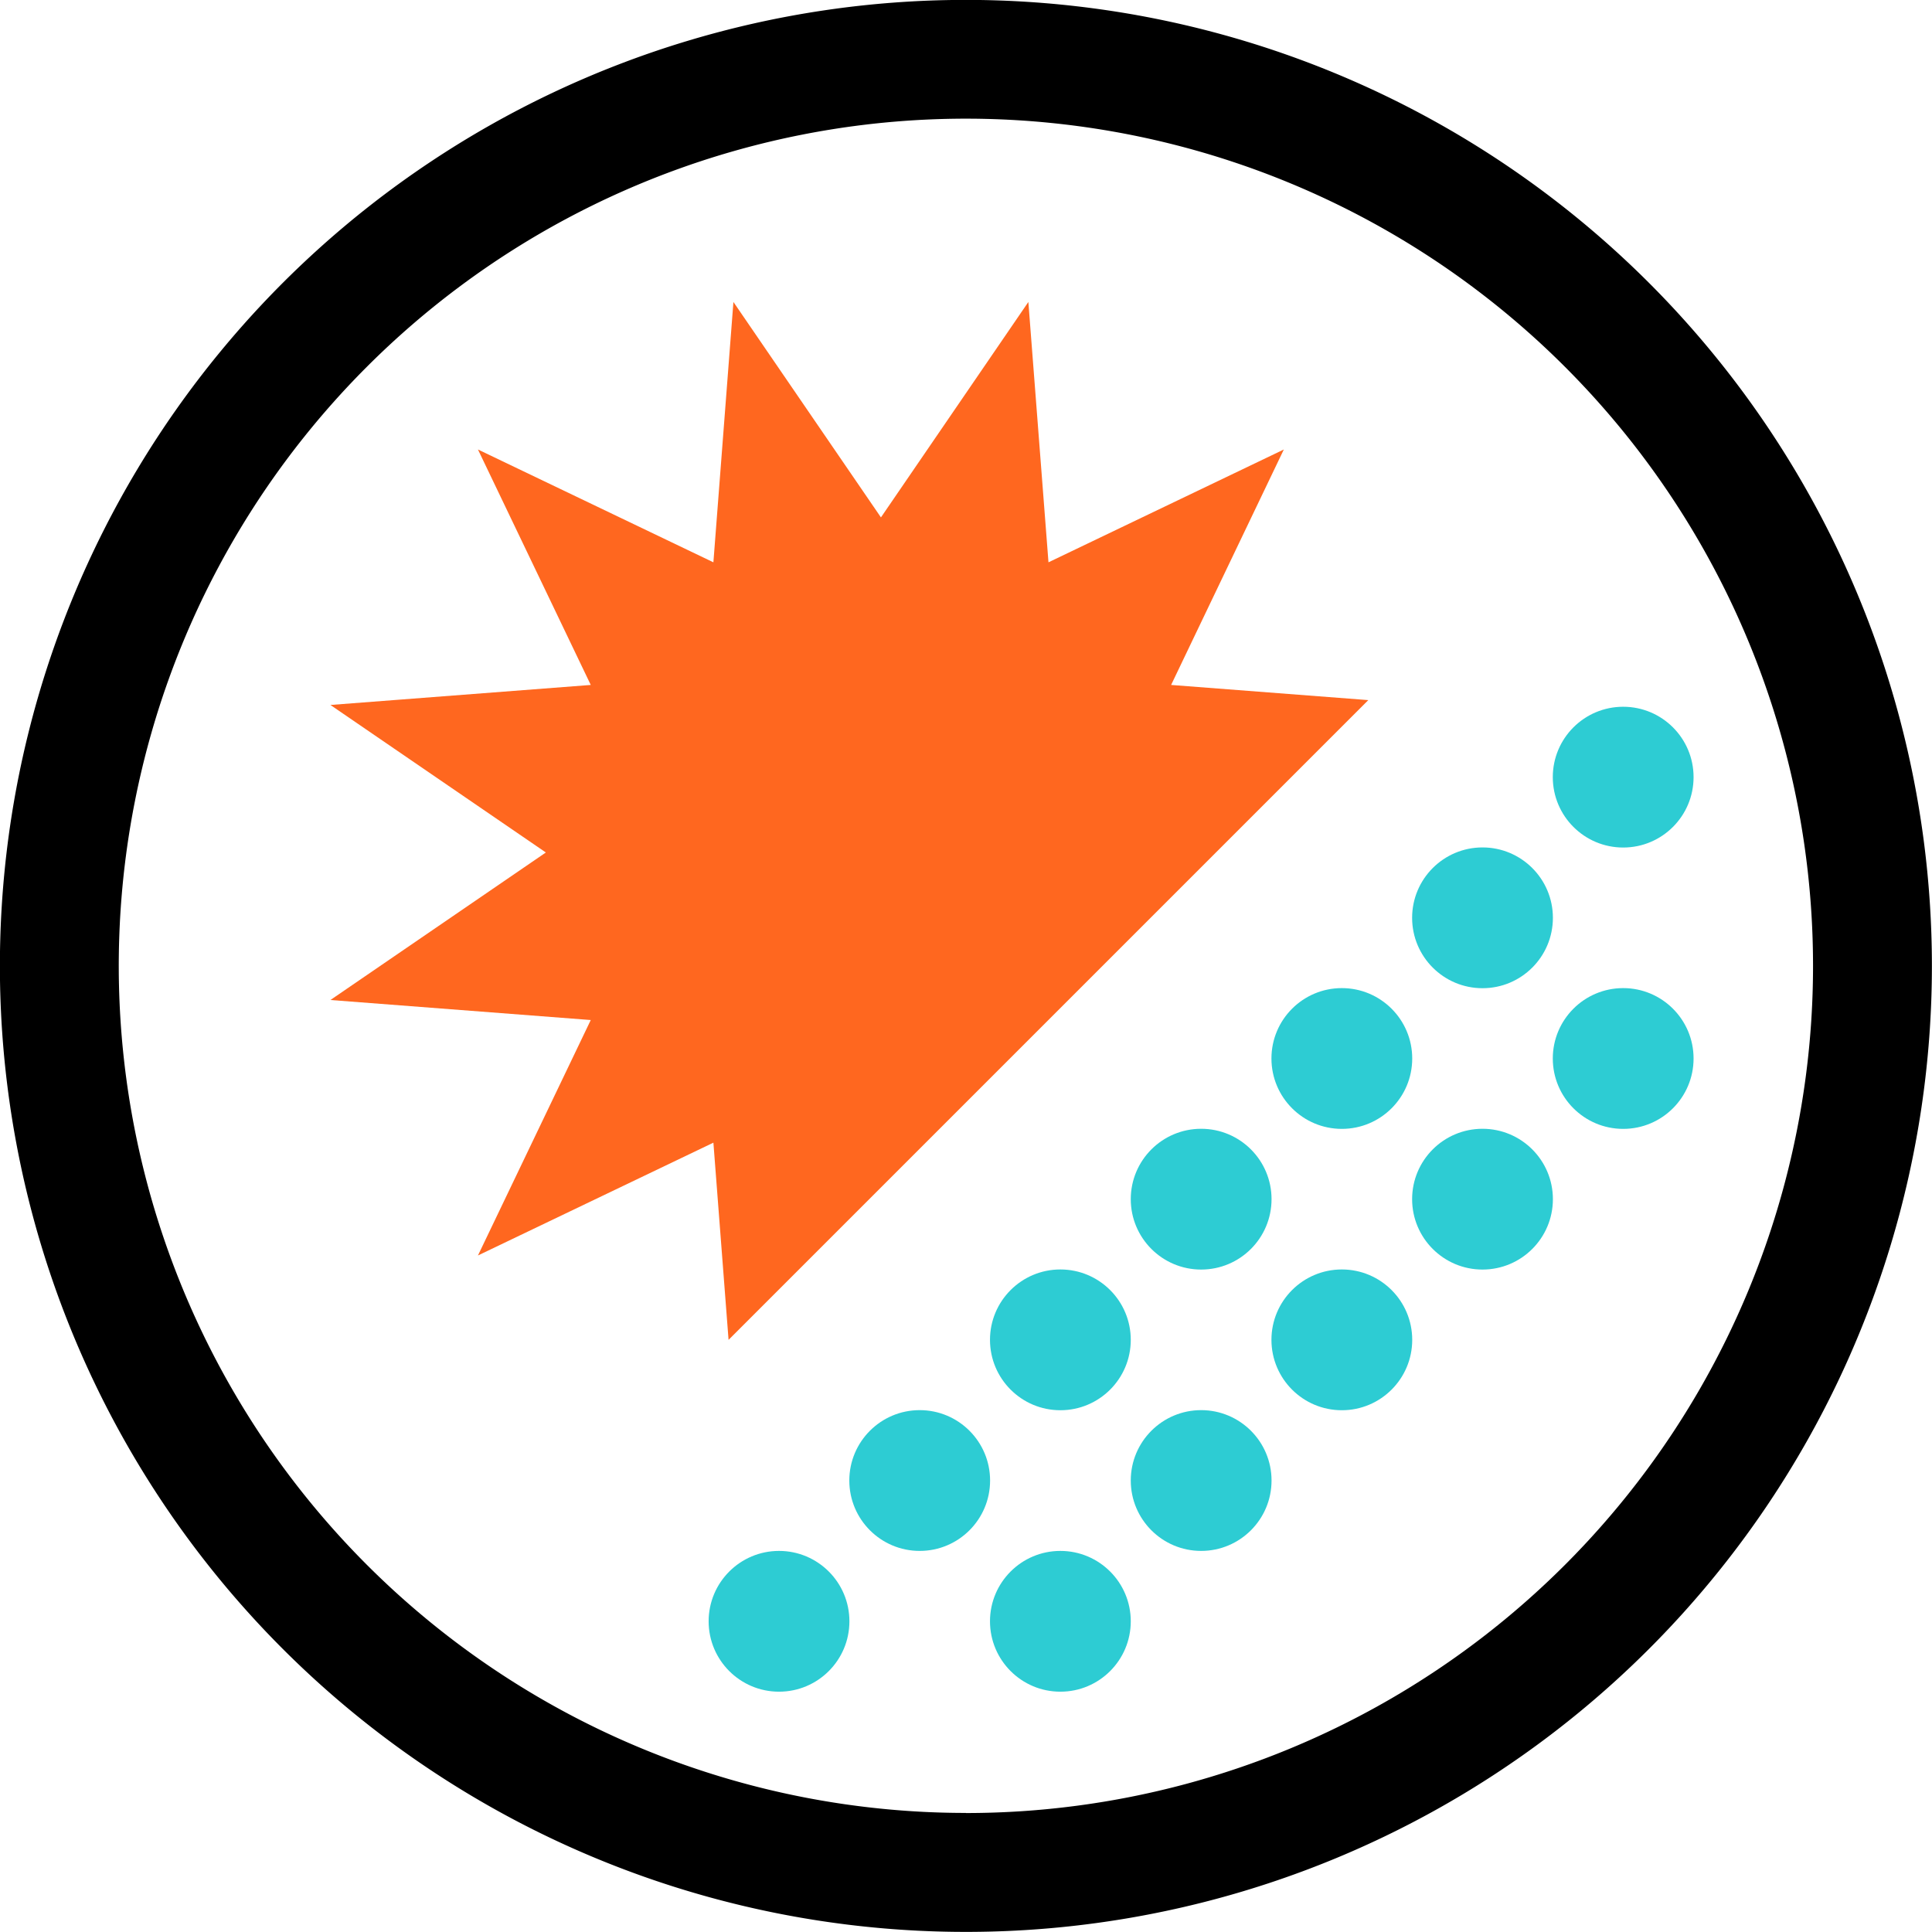 <svg id="Quick_Dry" data-name="Quick Dry" xmlns="http://www.w3.org/2000/svg" viewBox="0 0 194.88 194.88"><defs><style>.cls-1{fill:#2dccd3;}.cls-2{fill:#ff671f;}</style></defs><title>quick_dry</title><circle class="cls-1" cx="135.35" cy="106.77" r="7.1"/><circle class="cls-1" cx="149.54" cy="92.58" r="7.1"/><circle class="cls-1" cx="163.73" cy="106.77" r="7.1"/><circle class="cls-1" cx="163.73" cy="78.39" r="7.1"/><circle class="cls-1" cx="78.58" cy="163.54" r="7.1"/><circle class="cls-1" cx="92.77" cy="149.34" r="7.1"/><circle class="cls-1" cx="106.96" cy="163.54" r="7.1"/><circle class="cls-1" cx="106.96" cy="135.15" r="7.1"/><circle class="cls-1" cx="121.16" cy="149.34" r="7.1"/><circle class="cls-1" cx="121.16" cy="120.96" r="7.1"/><circle class="cls-1" cx="135.35" cy="135.15" r="7.1"/><circle class="cls-1" cx="149.54" cy="120.96" r="7.1"/><polygon class="cls-2" points="59.59 102.89 48.21 126.64 71.96 115.26 73.49 135.15 138.02 70.62 118.13 69.09 129.5 45.34 105.76 56.72 103.73 30.46 88.86 52.19 73.98 30.46 71.96 56.72 48.21 45.34 59.59 69.09 33.33 71.11 55.06 85.99 33.33 100.87 59.59 102.89"/><path d="M97.44,0a97.44,97.44,0,1,0,97.44,97.44A97.44,97.44,0,0,0,97.44,0Zm0,182.88a85.45,85.45,0,1,1,85.45-85.45A85.45,85.45,0,0,1,97.44,182.89Z" transform="translate(-0.01 -0.01)"/></svg>